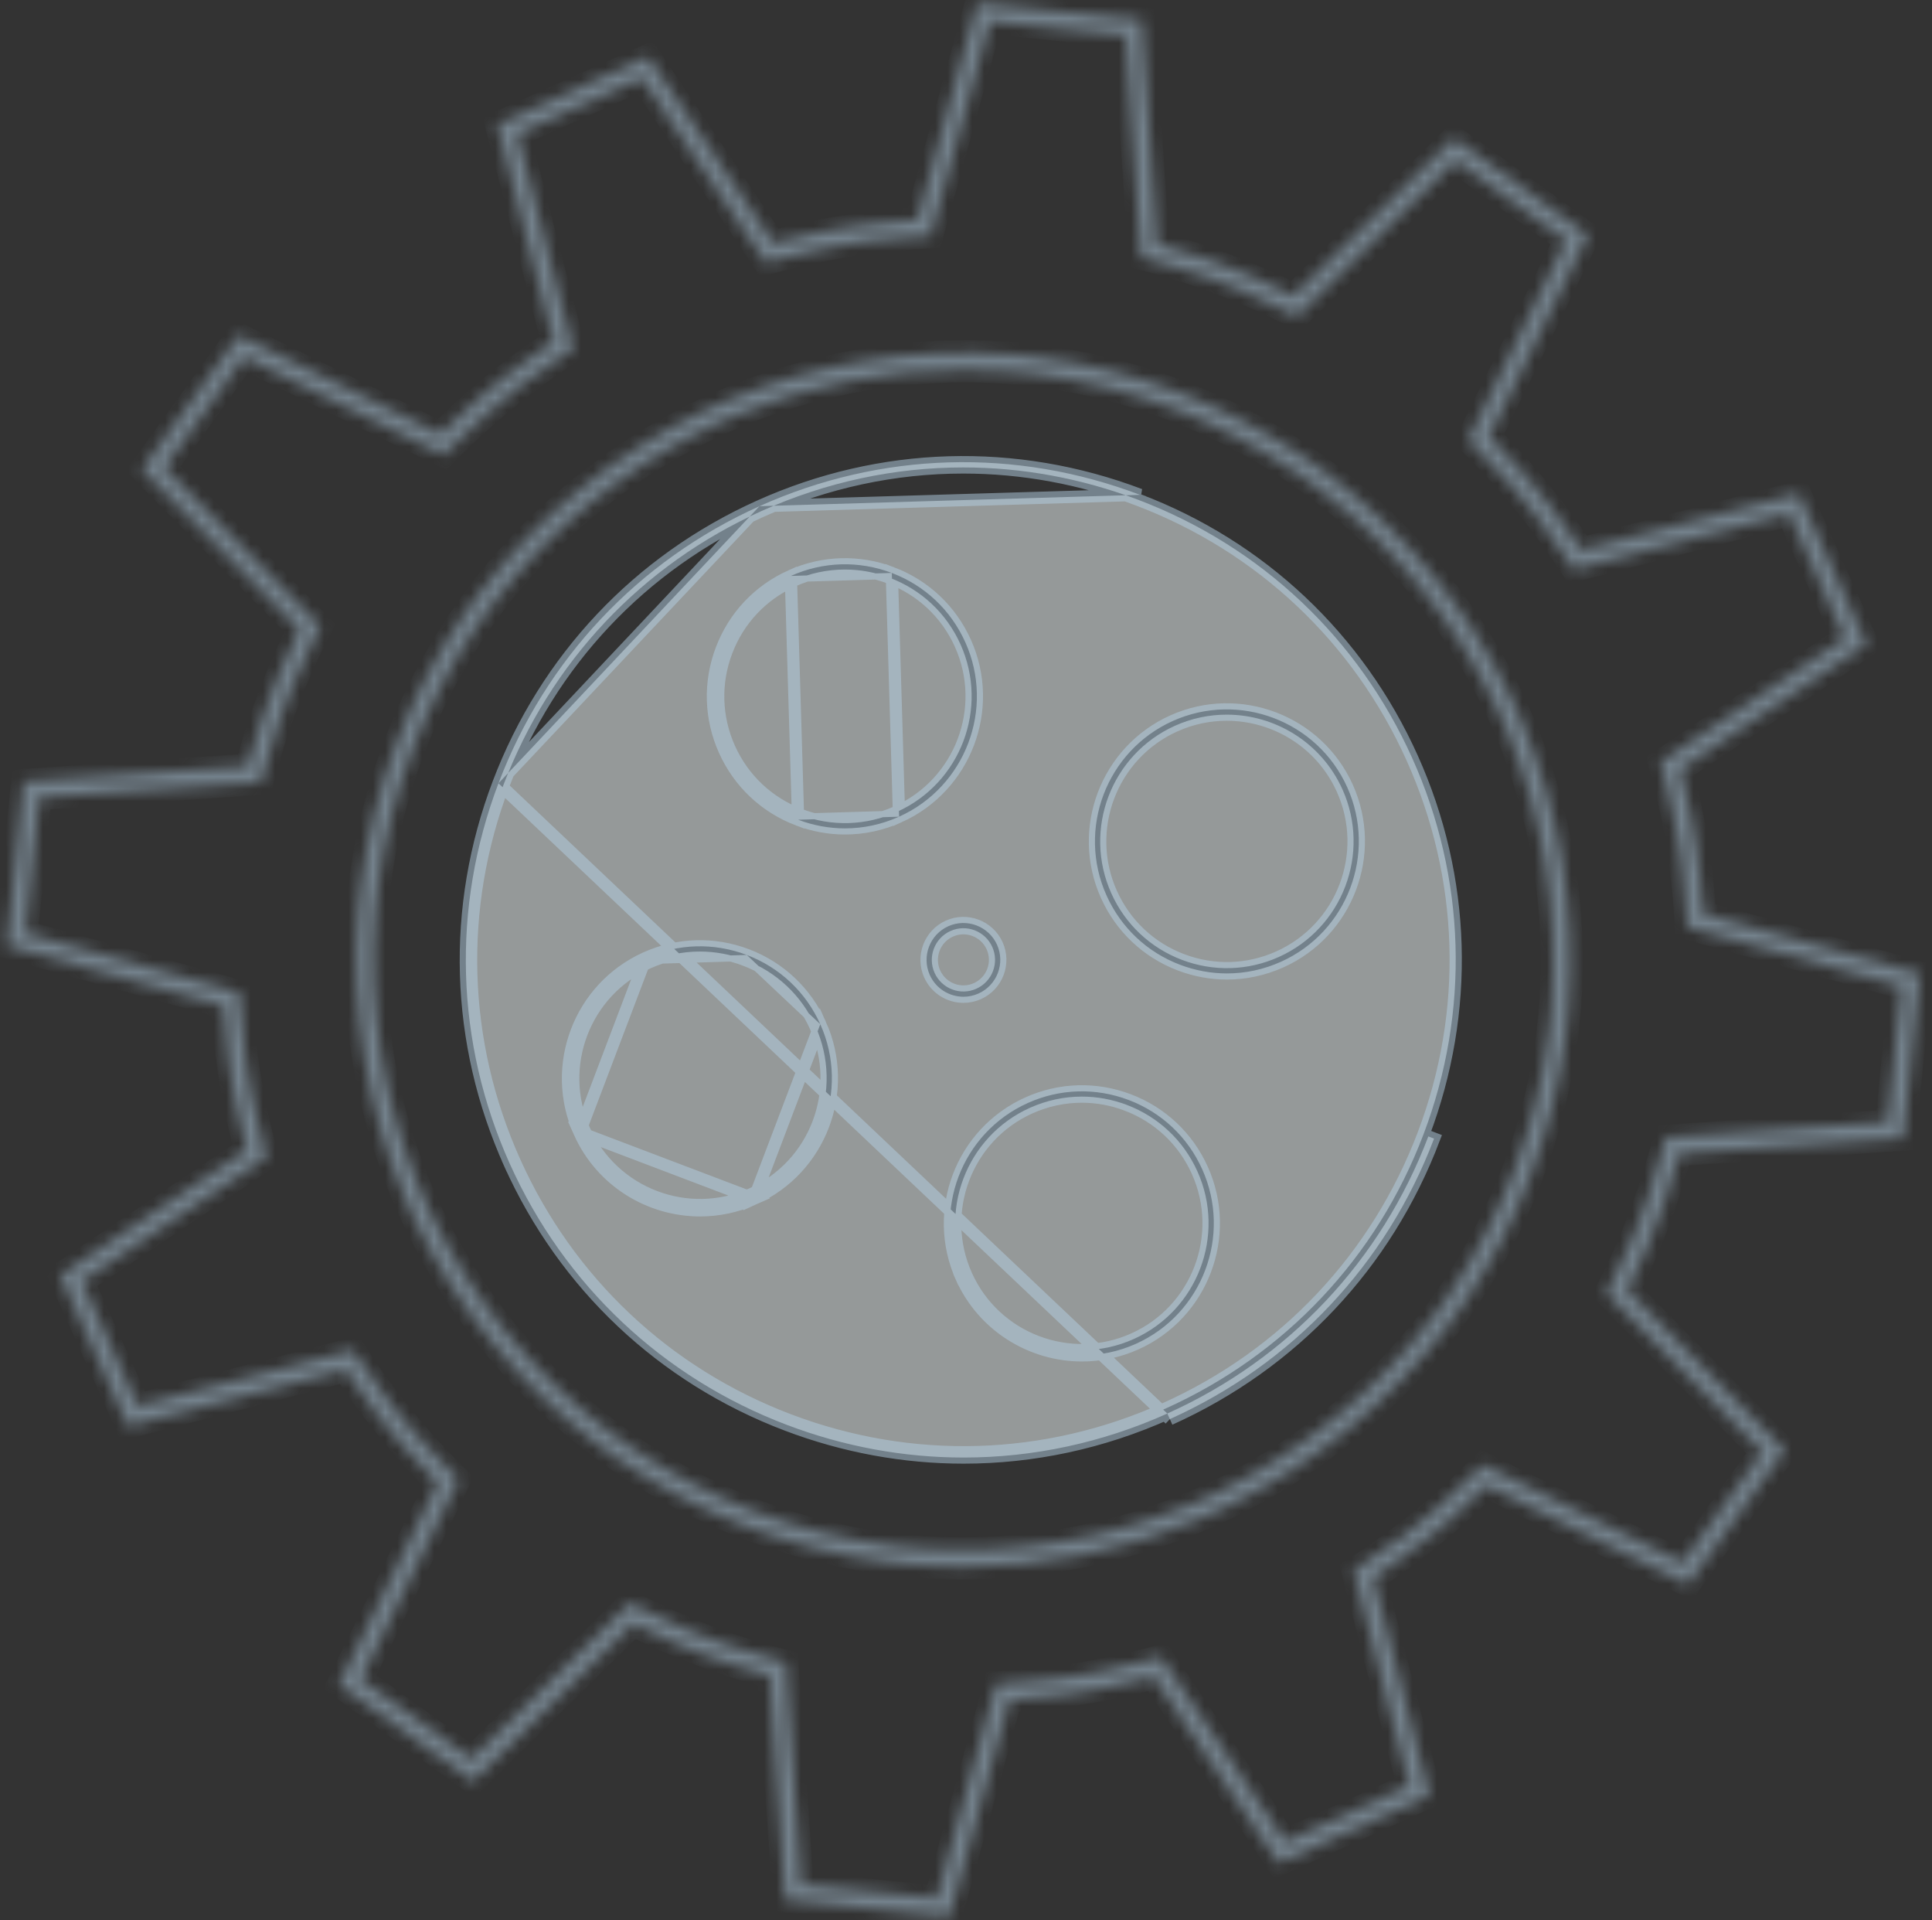 <svg width="158" height="157" viewBox="0 0 158 157" fill="none" xmlns="http://www.w3.org/2000/svg">
<rect x="0" y="0" width="158" height="157" fill="#333333" stroke="none"/>
<g opacity="0.5">
<mask id="path-1-inside-1" fill="white">
<path d="M77.66 156.726L64.183 155.359L62.938 137.04C61.69 136.702 60.448 136.322 59.237 135.91L59.094 135.86C58.659 135.711 58.284 135.579 57.91 135.441L56.601 134.944C56.227 134.797 55.856 134.646 55.486 134.492L55.296 134.414C54.117 133.919 52.935 133.377 51.779 132.803L38.69 145.679L27.702 137.756L35.784 121.27C34.871 120.353 33.984 119.403 33.142 118.44L33.069 118.356C32.744 117.981 32.485 117.68 32.23 117.374L31.343 116.287C31.093 115.974 30.85 115.659 30.609 115.343L30.481 115.178C29.703 114.154 28.95 113.094 28.239 112.022L10.465 116.629L4.91 104.274L20.153 94.037C19.822 92.789 19.529 91.523 19.281 90.266L19.256 90.133C19.166 89.669 19.092 89.278 19.025 88.885L18.8 87.499C18.741 87.103 18.687 86.709 18.635 86.314L18.608 86.107C18.446 84.837 18.324 83.544 18.245 82.254L0.549 77.357L1.916 63.879L20.235 62.634C20.572 61.387 20.952 60.144 21.365 58.931L21.401 58.827C21.562 58.36 21.695 57.983 21.833 57.605L22.331 56.295C22.476 55.925 22.626 55.56 22.778 55.193L22.861 54.992C23.356 53.811 23.898 52.631 24.472 51.474L11.596 38.384L19.518 27.397L36.005 35.478C36.922 34.566 37.872 33.679 38.835 32.836L39.162 32.554C39.348 32.393 39.533 32.231 39.722 32.073L40.99 31.037C41.302 30.789 41.616 30.546 41.933 30.304L42.352 29.98C43.144 29.385 43.959 28.803 44.776 28.25C44.935 28.143 45.094 28.037 45.255 27.933L40.649 10.161L53 4.604L63.237 19.847C64.489 19.515 65.755 19.221 67.008 18.974L67.137 18.949C67.606 18.859 67.996 18.786 68.389 18.718L70.01 18.456C70.26 18.419 70.517 18.386 70.773 18.352L71.162 18.3C72.435 18.139 73.73 18.017 75.019 17.937L79.916 0.24L93.393 1.608L94.638 19.926C95.886 20.264 97.129 20.644 98.34 21.056L98.453 21.096C98.914 21.255 99.29 21.387 99.665 21.525L100.977 22.023C101.347 22.168 101.716 22.319 102.084 22.472L102.284 22.555C103.457 23.046 104.638 23.587 105.797 24.163L118.886 11.287L129.874 19.21L121.792 35.696C122.702 36.611 123.589 37.561 124.434 38.526L124.506 38.61C124.83 38.983 125.089 39.286 125.345 39.592L126.232 40.679C126.482 40.992 126.725 41.307 126.966 41.623L127.092 41.785C127.869 42.807 128.622 43.868 129.336 44.944L147.11 40.337L152.665 52.692L137.424 62.928C137.474 63.113 137.523 63.297 137.57 63.483C137.814 64.438 138.037 65.415 138.235 66.383L138.318 66.821C138.41 67.298 138.484 67.688 138.552 68.082L138.777 69.47C138.836 69.862 138.89 70.255 138.942 70.649V70.651L138.233 70.742L138.952 70.729L138.97 70.864C139.131 72.13 139.253 73.423 139.333 74.712L157.029 79.609L155.662 93.087L137.342 94.332C137.006 95.576 136.626 96.819 136.213 98.034L136.176 98.139C136.014 98.608 135.882 98.983 135.745 99.358L135.299 100.543L134.582 100.408L135.248 100.669C135.102 101.041 134.951 101.409 134.798 101.777L134.717 101.972C134.22 103.157 133.679 104.337 133.106 105.49L145.982 118.58L138.06 129.568L121.573 121.486C120.654 122.4 119.704 123.287 118.744 124.127L118.45 124.381C118.253 124.552 118.057 124.723 117.857 124.892L116.59 125.927C116.277 126.177 115.959 126.422 115.64 126.666L115.08 126.196L115.527 126.755C114.468 127.56 113.403 128.317 112.325 129.032L116.931 146.805L104.576 152.36L94.34 137.12C93.098 137.449 91.832 137.742 90.569 137.992L90.42 138.021C89.972 138.107 89.58 138.18 89.187 138.249L87.567 138.511C87.319 138.548 87.065 138.581 86.81 138.614L86.413 138.667C85.141 138.828 83.847 138.95 82.558 139.03L77.66 156.726ZM65.527 154.058L76.604 155.181L81.453 137.659L81.967 137.632C83.391 137.556 84.826 137.427 86.232 137.248L86.627 137.196C86.872 137.164 87.117 137.133 87.362 137.095L88.941 136.84C89.328 136.773 89.711 136.7 90.093 136.627L90.286 136.591C91.69 136.313 93.092 135.982 94.459 135.606L94.955 135.469L105.092 150.563L115.246 145.999L110.685 128.399L111.116 128.119C112.313 127.339 113.491 126.51 114.618 125.652L115.151 126.144L114.709 125.582C115.084 125.294 115.394 125.055 115.7 124.81L116.938 123.799C117.132 123.636 117.323 123.47 117.514 123.304L117.805 123.051C118.867 122.123 119.915 121.136 120.922 120.117L121.283 119.752L137.608 127.755L144.119 118.724L131.369 105.763L131.602 105.304C132.246 104.038 132.851 102.731 133.402 101.419L133.444 101.316C133.628 100.871 133.776 100.51 133.918 100.148L134.404 98.868C134.538 98.502 134.667 98.135 134.794 97.766L134.83 97.663C135.319 96.229 135.734 94.85 136.093 93.473L136.223 92.975L154.363 91.744L155.487 80.667L137.964 75.817L137.937 75.303C137.861 73.879 137.732 72.445 137.553 71.039L137.526 70.835C137.476 70.449 137.423 70.065 137.365 69.682L137.146 68.328C137.079 67.943 137.007 67.56 136.934 67.179L136.836 66.669C136.644 65.723 136.426 64.77 136.188 63.837C136.109 63.526 136.024 63.219 135.94 62.91L135.777 62.315L150.87 52.178L146.305 42.024L128.705 46.586L128.424 46.154C127.646 44.96 126.817 43.781 125.959 42.653L125.837 42.495C125.598 42.182 125.359 41.875 125.117 41.57L124.251 40.508C124.001 40.208 123.748 39.913 123.492 39.619L123.421 39.537C122.425 38.398 121.438 37.349 120.424 36.349L120.058 35.988L128.06 19.662L119.029 13.151L106.068 25.901L105.61 25.669C104.335 25.021 103.028 24.415 101.725 23.869L101.604 23.819C101.176 23.641 100.816 23.494 100.454 23.352L99.172 22.865C98.807 22.731 98.44 22.603 98.073 22.476L97.97 22.44C96.54 21.952 95.16 21.537 93.779 21.175L93.281 21.045L92.049 2.906L80.972 1.782L76.123 19.304L75.609 19.331C74.185 19.407 72.75 19.537 71.343 19.715L70.955 19.767C70.707 19.799 70.46 19.83 70.213 19.868L68.63 20.123C68.247 20.189 67.865 20.263 67.484 20.336L67.289 20.372C65.898 20.648 64.496 20.978 63.116 21.357L62.62 21.493L52.483 6.4L42.329 10.964L46.891 28.565L46.369 28.905C46.102 29.078 45.836 29.252 45.572 29.429C44.775 29.97 43.979 30.537 43.208 31.117L42.958 31.31L42.42 30.823L42.863 31.384C42.488 31.672 42.18 31.909 41.876 32.153L40.64 33.163C40.454 33.319 40.275 33.475 40.095 33.632L39.767 33.915C38.706 34.843 37.658 35.831 36.654 36.847L36.293 37.212L19.968 29.21L13.457 38.24L26.207 51.201L25.974 51.66C25.328 52.931 24.723 54.237 24.175 55.543L24.093 55.742C23.946 56.096 23.8 56.454 23.658 56.814L23.172 58.094C23.037 58.462 22.907 58.831 22.78 59.201L22.744 59.303C22.257 60.73 21.842 62.11 21.481 63.49L21.351 63.988L3.212 65.219L2.088 76.296L19.611 81.146L19.638 81.66C19.714 83.085 19.843 84.519 20.022 85.926L20.049 86.13C20.099 86.51 20.152 86.897 20.21 87.282L20.429 88.636C20.496 89.019 20.568 89.401 20.641 89.782L20.68 89.981C20.955 91.375 21.286 92.776 21.663 94.15L21.799 94.646L6.706 104.783L11.271 114.937L28.871 110.375L29.151 110.807C29.924 111.995 30.754 113.174 31.616 114.308L31.706 114.424C31.977 114.779 32.216 115.086 32.458 115.391L33.325 116.453C33.575 116.753 33.828 117.048 34.083 117.341L34.154 117.423C35.147 118.56 36.134 119.609 37.151 120.613L37.517 120.975L29.515 137.299L38.546 143.81L51.507 131.06L51.965 131.292C53.236 131.938 54.544 132.544 55.851 133.093L55.963 133.139C56.396 133.319 56.758 133.467 57.123 133.611L58.401 134.096C58.766 134.23 59.131 134.358 59.496 134.483L59.691 134.552C61.035 135.009 62.414 135.424 63.795 135.785L64.293 135.915L65.527 154.058ZM78.687 128.136C77.461 128.136 76.238 128.09 75.016 127.999L74.769 127.979C74.513 127.958 74.255 127.931 73.997 127.904L73.468 127.85C73.241 127.828 73.015 127.806 72.789 127.779L72.54 127.747C64.771 126.75 57.239 123.891 50.763 119.478L50.564 119.343C50.343 119.19 50.131 119.035 49.919 118.881L49.477 118.563C49.298 118.435 49.119 118.307 48.943 118.174L48.752 118.029C42.515 113.275 37.422 107.032 34.018 99.972L33.914 99.756C33.796 99.505 33.685 99.257 33.575 99.008L33.36 98.529C33.27 98.331 33.18 98.133 33.095 97.934L33.001 97.708C29.976 90.472 28.687 82.516 29.271 74.698L29.288 74.473C29.311 74.194 29.34 73.919 29.37 73.644L29.418 73.166C29.44 72.934 29.463 72.702 29.491 72.471L29.51 72.324C30.517 64.467 33.379 56.928 37.797 50.446L37.928 50.254C38.056 50.069 38.186 49.891 38.316 49.712L38.616 49.296C38.776 49.072 38.935 48.848 39.101 48.628L39.206 48.489C43.996 42.204 50.241 37.11 57.303 33.708L57.515 33.605C57.738 33.5 57.96 33.401 58.182 33.302L58.651 33.091C58.88 32.987 59.11 32.882 59.341 32.783L59.561 32.691C66.791 29.668 74.749 28.377 82.563 28.962L82.807 28.982C83.045 29.002 83.286 29.027 83.528 29.052L84.064 29.107C84.306 29.13 84.547 29.154 84.789 29.182L85.027 29.213C92.803 30.211 100.337 33.071 106.815 37.485L107.017 37.624C107.222 37.766 107.428 37.915 107.633 38.064L107.985 38.318C108.203 38.473 108.421 38.629 108.635 38.789L108.788 38.905C115.062 43.688 120.156 49.932 123.558 56.993L123.663 57.214C123.76 57.418 123.852 57.627 123.946 57.837L124.16 58.314C124.269 58.553 124.378 58.793 124.481 59.035L124.538 59.169C127.595 66.484 128.885 74.436 128.303 82.249L128.283 82.505C128.264 82.733 128.241 82.956 128.217 83.18L128.162 83.724C128.138 83.976 128.113 84.228 128.083 84.479L128.056 84.692C127.052 92.504 124.193 100.032 119.783 106.504L119.645 106.706C119.492 106.927 119.334 107.144 119.176 107.36L118.872 107.782C118.743 107.963 118.613 108.144 118.479 108.323L118.333 108.514C113.578 114.752 107.335 119.846 100.276 123.247L100.054 123.353C99.816 123.465 99.576 123.572 99.336 123.679L98.825 123.908C98.63 123.996 98.435 124.085 98.237 124.169L98.079 124.236C91.924 126.816 85.3 128.136 78.687 128.136ZM78.882 30.258C72.464 30.258 66.039 31.537 60.112 34.015L59.905 34.102C59.683 34.197 59.464 34.296 59.245 34.397L58.764 34.613C58.551 34.708 58.338 34.802 58.127 34.901L57.921 35.001C51.064 38.305 44.998 43.253 40.381 49.311L40.247 49.488C40.086 49.702 39.934 49.917 39.781 50.131L39.472 50.559C39.348 50.729 39.225 50.898 39.105 51.071L38.978 51.259C34.687 57.554 31.908 64.877 30.939 72.435L30.912 72.648C30.885 72.869 30.864 73.089 30.843 73.311L30.793 73.802C30.765 74.067 30.736 74.33 30.714 74.596L30.698 74.81C30.13 82.406 31.383 90.133 34.321 97.162L34.413 97.382C34.493 97.568 34.578 97.755 34.663 97.943L34.884 98.434C34.99 98.673 35.096 98.913 35.208 99.149L35.309 99.359C38.615 106.215 43.562 112.279 49.616 116.894L49.739 116.987C49.97 117.162 50.14 117.283 50.31 117.404L50.763 117.73C50.967 117.878 51.17 118.027 51.377 118.17L51.568 118.3C57.86 122.587 65.177 125.364 72.729 126.334L72.963 126.363C73.177 126.389 73.393 126.41 73.609 126.431L74.15 126.486C74.397 126.512 74.644 126.539 74.891 126.558L75.123 126.577C82.717 127.144 90.44 125.889 97.464 122.955L97.676 122.865C97.869 122.783 98.054 122.699 98.239 122.615L98.76 122.381C98.99 122.278 99.22 122.176 99.449 122.069L99.663 121.966C106.517 118.662 112.581 113.715 117.197 107.659L117.34 107.471C117.466 107.303 117.59 107.13 117.713 106.958L118.024 106.526C118.175 106.318 118.327 106.109 118.475 105.897L118.607 105.704C122.889 99.418 125.666 92.104 126.637 84.558L126.668 84.313C126.697 84.075 126.72 83.834 126.743 83.593L126.799 83.036C126.822 82.822 126.844 82.608 126.862 82.393L126.881 82.145C127.446 74.559 126.193 66.835 123.258 59.812L123.171 59.605C123.071 59.371 122.967 59.142 122.862 58.914L122.642 58.425C122.554 58.226 122.465 58.027 122.371 57.829L122.306 57.692C118.967 50.762 114.019 44.697 107.962 40.08L107.78 39.941C107.574 39.787 107.366 39.638 107.158 39.49L106.794 39.228C106.598 39.084 106.402 38.942 106.203 38.804L106.008 38.67C99.721 34.386 92.403 31.608 84.851 30.638L84.62 30.608C84.394 30.582 84.162 30.559 83.931 30.537L83.381 30.481C83.151 30.457 82.922 30.432 82.691 30.414L82.451 30.394C81.264 30.303 80.072 30.258 78.882 30.258Z"/>
</mask>
<path d="M77.66 156.726L64.183 155.359L62.938 137.04C61.69 136.702 60.448 136.322 59.237 135.91L59.094 135.86C58.659 135.711 58.284 135.579 57.91 135.441L56.601 134.944C56.227 134.797 55.856 134.646 55.486 134.492L55.296 134.414C54.117 133.919 52.935 133.377 51.779 132.803L38.69 145.679L27.702 137.756L35.784 121.27C34.871 120.353 33.984 119.403 33.142 118.44L33.069 118.356C32.744 117.981 32.485 117.68 32.23 117.374L31.343 116.287C31.093 115.974 30.85 115.659 30.609 115.343L30.481 115.178C29.703 114.154 28.95 113.094 28.239 112.022L10.465 116.629L4.91 104.274L20.153 94.037C19.822 92.789 19.529 91.523 19.281 90.266L19.256 90.133C19.166 89.669 19.092 89.278 19.025 88.885L18.8 87.499C18.741 87.103 18.687 86.709 18.635 86.314L18.608 86.107C18.446 84.837 18.324 83.544 18.245 82.254L0.549 77.357L1.916 63.879L20.235 62.634C20.572 61.387 20.952 60.144 21.365 58.931L21.401 58.827C21.562 58.36 21.695 57.983 21.833 57.605L22.331 56.295C22.476 55.925 22.626 55.56 22.778 55.193L22.861 54.992C23.356 53.811 23.898 52.631 24.472 51.474L11.596 38.384L19.518 27.397L36.005 35.478C36.922 34.566 37.872 33.679 38.835 32.836L39.162 32.554C39.348 32.393 39.533 32.231 39.722 32.073L40.99 31.037C41.302 30.789 41.616 30.546 41.933 30.304L42.352 29.98C43.144 29.385 43.959 28.803 44.776 28.25C44.935 28.143 45.094 28.037 45.255 27.933L40.649 10.161L53 4.604L63.237 19.847C64.489 19.515 65.755 19.221 67.008 18.974L67.137 18.949C67.606 18.859 67.996 18.786 68.389 18.718L70.01 18.456C70.26 18.419 70.517 18.386 70.773 18.352L71.162 18.3C72.435 18.139 73.73 18.017 75.019 17.937L79.916 0.24L93.393 1.608L94.638 19.926C95.886 20.264 97.129 20.644 98.34 21.056L98.453 21.096C98.914 21.255 99.29 21.387 99.665 21.525L100.977 22.023C101.347 22.168 101.716 22.319 102.084 22.472L102.284 22.555C103.457 23.046 104.638 23.587 105.797 24.163L118.886 11.287L129.874 19.21L121.792 35.696C122.702 36.611 123.589 37.561 124.434 38.526L124.506 38.61C124.83 38.983 125.089 39.286 125.345 39.592L126.232 40.679C126.482 40.992 126.725 41.307 126.966 41.623L127.092 41.785C127.869 42.807 128.622 43.868 129.336 44.944L147.11 40.337L152.665 52.692L137.424 62.928C137.474 63.113 137.523 63.297 137.57 63.483C137.814 64.438 138.037 65.415 138.235 66.383L138.318 66.821C138.41 67.298 138.484 67.688 138.552 68.082L138.777 69.47C138.836 69.862 138.89 70.255 138.942 70.649V70.651L138.233 70.742L138.952 70.729L138.97 70.864C139.131 72.13 139.253 73.423 139.333 74.712L157.029 79.609L155.662 93.087L137.342 94.332C137.006 95.576 136.626 96.819 136.213 98.034L136.176 98.139C136.014 98.608 135.882 98.983 135.745 99.358L135.299 100.543L134.582 100.408L135.248 100.669C135.102 101.041 134.951 101.409 134.798 101.777L134.717 101.972C134.22 103.157 133.679 104.337 133.106 105.49L145.982 118.58L138.06 129.568L121.573 121.486C120.654 122.4 119.704 123.287 118.744 124.127L118.45 124.381C118.253 124.552 118.057 124.723 117.857 124.892L116.59 125.927C116.277 126.177 115.959 126.422 115.64 126.666L115.08 126.196L115.527 126.755C114.468 127.56 113.403 128.317 112.325 129.032L116.931 146.805L104.576 152.36L94.34 137.12C93.098 137.449 91.832 137.742 90.569 137.992L90.42 138.021C89.972 138.107 89.58 138.18 89.187 138.249L87.567 138.511C87.319 138.548 87.065 138.581 86.81 138.614L86.413 138.667C85.141 138.828 83.847 138.95 82.558 139.03L77.66 156.726ZM65.527 154.058L76.604 155.181L81.453 137.659L81.967 137.632C83.391 137.556 84.826 137.427 86.232 137.248L86.627 137.196C86.872 137.164 87.117 137.133 87.362 137.095L88.941 136.84C89.328 136.773 89.711 136.7 90.093 136.627L90.286 136.591C91.69 136.313 93.092 135.982 94.459 135.606L94.955 135.469L105.092 150.563L115.246 145.999L110.685 128.399L111.116 128.119C112.313 127.339 113.491 126.51 114.618 125.652L115.151 126.144L114.709 125.582C115.084 125.294 115.394 125.055 115.7 124.81L116.938 123.799C117.132 123.636 117.323 123.47 117.514 123.304L117.805 123.051C118.867 122.123 119.915 121.136 120.922 120.117L121.283 119.752L137.608 127.755L144.119 118.724L131.369 105.763L131.602 105.304C132.246 104.038 132.851 102.731 133.402 101.419L133.444 101.316C133.628 100.871 133.776 100.51 133.918 100.148L134.404 98.868C134.538 98.502 134.667 98.135 134.794 97.766L134.83 97.663C135.319 96.229 135.734 94.85 136.093 93.473L136.223 92.975L154.363 91.744L155.487 80.667L137.964 75.817L137.937 75.303C137.861 73.879 137.732 72.445 137.553 71.039L137.526 70.835C137.476 70.449 137.423 70.065 137.365 69.682L137.146 68.328C137.079 67.943 137.007 67.56 136.934 67.179L136.836 66.669C136.644 65.723 136.426 64.77 136.188 63.837C136.109 63.526 136.024 63.219 135.94 62.91L135.777 62.315L150.87 52.178L146.305 42.024L128.705 46.586L128.424 46.154C127.646 44.96 126.817 43.781 125.959 42.653L125.837 42.495C125.598 42.182 125.359 41.875 125.117 41.57L124.251 40.508C124.001 40.208 123.748 39.913 123.492 39.619L123.421 39.537C122.425 38.398 121.438 37.349 120.424 36.349L120.058 35.988L128.06 19.662L119.029 13.151L106.068 25.901L105.61 25.669C104.335 25.021 103.028 24.415 101.725 23.869L101.604 23.819C101.176 23.641 100.816 23.494 100.454 23.352L99.172 22.865C98.807 22.731 98.44 22.603 98.073 22.476L97.97 22.44C96.54 21.952 95.16 21.537 93.779 21.175L93.281 21.045L92.049 2.906L80.972 1.782L76.123 19.304L75.609 19.331C74.185 19.407 72.75 19.537 71.343 19.715L70.955 19.767C70.707 19.799 70.46 19.83 70.213 19.868L68.63 20.123C68.247 20.189 67.865 20.263 67.484 20.336L67.289 20.372C65.898 20.648 64.496 20.978 63.116 21.357L62.62 21.493L52.483 6.4L42.329 10.964L46.891 28.565L46.369 28.905C46.102 29.078 45.836 29.252 45.572 29.429C44.775 29.97 43.979 30.537 43.208 31.117L42.958 31.31L42.42 30.823L42.863 31.384C42.488 31.672 42.18 31.909 41.876 32.153L40.64 33.163C40.454 33.319 40.275 33.475 40.095 33.632L39.767 33.915C38.706 34.843 37.658 35.831 36.654 36.847L36.293 37.212L19.968 29.21L13.457 38.24L26.207 51.201L25.974 51.66C25.328 52.931 24.723 54.237 24.175 55.543L24.093 55.742C23.946 56.096 23.8 56.454 23.658 56.814L23.172 58.094C23.037 58.462 22.907 58.831 22.78 59.201L22.744 59.303C22.257 60.73 21.842 62.11 21.481 63.49L21.351 63.988L3.212 65.219L2.088 76.296L19.611 81.146L19.638 81.66C19.714 83.085 19.843 84.519 20.022 85.926L20.049 86.13C20.099 86.51 20.152 86.897 20.21 87.282L20.429 88.636C20.496 89.019 20.568 89.401 20.641 89.782L20.68 89.981C20.955 91.375 21.286 92.776 21.663 94.15L21.799 94.646L6.706 104.783L11.271 114.937L28.871 110.375L29.151 110.807C29.924 111.995 30.754 113.174 31.616 114.308L31.706 114.424C31.977 114.779 32.216 115.086 32.458 115.391L33.325 116.453C33.575 116.753 33.828 117.048 34.083 117.341L34.154 117.423C35.147 118.56 36.134 119.609 37.151 120.613L37.517 120.975L29.515 137.299L38.546 143.81L51.507 131.06L51.965 131.292C53.236 131.938 54.544 132.544 55.851 133.093L55.963 133.139C56.396 133.319 56.758 133.467 57.123 133.611L58.401 134.096C58.766 134.23 59.131 134.358 59.496 134.483L59.691 134.552C61.035 135.009 62.414 135.424 63.795 135.785L64.293 135.915L65.527 154.058ZM78.687 128.136C77.461 128.136 76.238 128.09 75.016 127.999L74.769 127.979C74.513 127.958 74.255 127.931 73.997 127.904L73.468 127.85C73.241 127.828 73.015 127.806 72.789 127.779L72.54 127.747C64.771 126.75 57.239 123.891 50.763 119.478L50.564 119.343C50.343 119.19 50.131 119.035 49.919 118.881L49.477 118.563C49.298 118.435 49.119 118.307 48.943 118.174L48.752 118.029C42.515 113.275 37.422 107.032 34.018 99.972L33.914 99.756C33.796 99.505 33.685 99.257 33.575 99.008L33.36 98.529C33.27 98.331 33.18 98.133 33.095 97.934L33.001 97.708C29.976 90.472 28.687 82.516 29.271 74.698L29.288 74.473C29.311 74.194 29.34 73.919 29.37 73.644L29.418 73.166C29.44 72.934 29.463 72.702 29.491 72.471L29.51 72.324C30.517 64.467 33.379 56.928 37.797 50.446L37.928 50.254C38.056 50.069 38.186 49.891 38.316 49.712L38.616 49.296C38.776 49.072 38.935 48.848 39.101 48.628L39.206 48.489C43.996 42.204 50.241 37.11 57.303 33.708L57.515 33.605C57.738 33.5 57.96 33.401 58.182 33.302L58.651 33.091C58.88 32.987 59.11 32.882 59.341 32.783L59.561 32.691C66.791 29.668 74.749 28.377 82.563 28.962L82.807 28.982C83.045 29.002 83.286 29.027 83.528 29.052L84.064 29.107C84.306 29.13 84.547 29.154 84.789 29.182L85.027 29.213C92.803 30.211 100.337 33.071 106.815 37.485L107.017 37.624C107.222 37.766 107.428 37.915 107.633 38.064L107.985 38.318C108.203 38.473 108.421 38.629 108.635 38.789L108.788 38.905C115.062 43.688 120.156 49.932 123.558 56.993L123.663 57.214C123.76 57.418 123.852 57.627 123.946 57.837L124.16 58.314C124.269 58.553 124.378 58.793 124.481 59.035L124.538 59.169C127.595 66.484 128.885 74.436 128.303 82.249L128.283 82.505C128.264 82.733 128.241 82.956 128.217 83.18L128.162 83.724C128.138 83.976 128.113 84.228 128.083 84.479L128.056 84.692C127.052 92.504 124.193 100.032 119.783 106.504L119.645 106.706C119.492 106.927 119.334 107.144 119.176 107.36L118.872 107.782C118.743 107.963 118.613 108.144 118.479 108.323L118.333 108.514C113.578 114.752 107.335 119.846 100.276 123.247L100.054 123.353C99.816 123.465 99.576 123.572 99.336 123.679L98.825 123.908C98.63 123.996 98.435 124.085 98.237 124.169L98.079 124.236C91.924 126.816 85.3 128.136 78.687 128.136ZM78.882 30.258C72.464 30.258 66.039 31.537 60.112 34.015L59.905 34.102C59.683 34.197 59.464 34.296 59.245 34.397L58.764 34.613C58.551 34.708 58.338 34.802 58.127 34.901L57.921 35.001C51.064 38.305 44.998 43.253 40.381 49.311L40.247 49.488C40.086 49.702 39.934 49.917 39.781 50.131L39.472 50.559C39.348 50.729 39.225 50.898 39.105 51.071L38.978 51.259C34.687 57.554 31.908 64.877 30.939 72.435L30.912 72.648C30.885 72.869 30.864 73.089 30.843 73.311L30.793 73.802C30.765 74.067 30.736 74.33 30.714 74.596L30.698 74.81C30.13 82.406 31.383 90.133 34.321 97.162L34.413 97.382C34.493 97.568 34.578 97.755 34.663 97.943L34.884 98.434C34.99 98.673 35.096 98.913 35.208 99.149L35.309 99.359C38.615 106.215 43.562 112.279 49.616 116.894L49.739 116.987C49.97 117.162 50.14 117.283 50.31 117.404L50.763 117.73C50.967 117.878 51.17 118.027 51.377 118.17L51.568 118.3C57.86 122.587 65.177 125.364 72.729 126.334L72.963 126.363C73.177 126.389 73.393 126.41 73.609 126.431L74.15 126.486C74.397 126.512 74.644 126.539 74.891 126.558L75.123 126.577C82.717 127.144 90.44 125.889 97.464 122.955L97.676 122.865C97.869 122.783 98.054 122.699 98.239 122.615L98.76 122.381C98.99 122.278 99.22 122.176 99.449 122.069L99.663 121.966C106.517 118.662 112.581 113.715 117.197 107.659L117.34 107.471C117.466 107.303 117.59 107.13 117.713 106.958L118.024 106.526C118.175 106.318 118.327 106.109 118.475 105.897L118.607 105.704C122.889 99.418 125.666 92.104 126.637 84.558L126.668 84.313C126.697 84.075 126.72 83.834 126.743 83.593L126.799 83.036C126.822 82.822 126.844 82.608 126.862 82.393L126.881 82.145C127.446 74.559 126.193 66.835 123.258 59.812L123.171 59.605C123.071 59.371 122.967 59.142 122.862 58.914L122.642 58.425C122.554 58.226 122.465 58.027 122.371 57.829L122.306 57.692C118.967 50.762 114.019 44.697 107.962 40.08L107.78 39.941C107.574 39.787 107.366 39.638 107.158 39.49L106.794 39.228C106.598 39.084 106.402 38.942 106.203 38.804L106.008 38.67C99.721 34.386 92.403 31.608 84.851 30.638L84.62 30.608C84.394 30.582 84.162 30.559 83.931 30.537L83.381 30.481C83.151 30.457 82.922 30.432 82.691 30.414L82.451 30.394C81.264 30.303 80.072 30.258 78.882 30.258Z" fill="#F9FFFF" stroke="#B4D0E5" stroke-width="2" mask="url(#path-1-inside-1)"/>
</g>
<path opacity="0.5" d="M40.766 64.046L40.766 64.046C36.91 74.204 37.238 85.252 41.694 95.16L41.238 95.365L41.694 95.16C46.15 105.069 54.194 112.649 64.351 116.505C69.047 118.288 73.931 119.176 78.805 119.176C84.476 119.176 90.135 117.974 95.466 115.578M40.766 64.046L95.671 116.034M40.766 64.046C44.622 53.889 52.202 45.844 62.111 41.388M40.766 64.046L62.111 41.388M95.466 115.578L95.671 116.034M95.466 115.578C95.466 115.578 95.466 115.578 95.466 115.578L95.671 116.034M95.466 115.578C105.375 111.122 112.955 103.076 116.811 92.919L117.278 93.097C113.375 103.378 105.701 111.524 95.671 116.034M62.287 41.781C52.484 46.188 44.983 54.151 41.167 64.198L41.167 64.198C37.352 74.247 37.679 85.182 42.086 94.984C46.493 104.787 54.456 112.288 64.504 116.103L64.681 115.636L64.504 116.103C74.552 119.917 85.486 119.592 95.289 115.185C105.092 110.778 112.593 102.815 116.408 92.767L115.941 92.59L116.408 92.767C120.223 82.718 119.897 71.784 115.49 61.982C111.083 52.179 103.12 44.678 93.072 40.862L92.895 41.33L93.072 40.862C88.43 39.1 83.596 38.22 78.772 38.22C73.158 38.22 67.559 39.41 62.287 41.781ZM62.287 41.781L62.492 42.237L62.287 41.781ZM47.398 92.596L47.398 92.596C49.193 96.59 53.135 98.963 57.258 98.963C58.733 98.963 60.233 98.657 61.667 98.015L47.398 92.596ZM47.398 92.596C44.958 87.17 47.389 80.769 52.816 78.328M47.398 92.596L52.816 78.328M64.675 47.092L64.675 47.092C62.045 48.274 60.034 50.408 59.011 53.103C57.987 55.799 58.074 58.73 59.257 61.36C60.44 63.99 62.573 66 65.269 67.024L64.675 47.092ZM64.675 47.092C67.305 45.91 70.234 45.824 72.931 46.846M64.675 47.092L72.931 46.846M62.111 41.388C72.02 36.932 83.067 36.604 93.226 40.46L62.111 41.388ZM52.816 78.328C55.445 77.146 58.376 77.059 61.072 78.081M52.816 78.328L61.072 78.081M61.072 78.081C63.767 79.105 65.901 81.116 67.084 83.746M61.072 78.081L67.084 83.746M67.084 83.746C69.524 89.173 67.093 95.574 61.667 98.015L67.084 83.746ZM72.931 46.846C75.627 47.869 77.76 49.88 78.943 52.51C81.383 57.936 78.952 64.337 73.526 66.778L72.931 46.846ZM78.633 104.456L78.177 104.661L78.633 104.456C76.193 99.029 78.624 92.629 84.051 90.188C86.681 89.006 89.611 88.919 92.306 89.941C95.002 90.965 97.136 92.976 98.319 95.606C100.759 101.033 98.328 107.434 92.901 109.875C91.469 110.518 89.97 110.823 88.493 110.823C84.37 110.823 80.428 108.45 78.633 104.456ZM84.227 90.581L84.227 90.581C79.016 92.923 76.682 99.068 79.025 104.28C81.367 109.49 87.513 111.828 92.725 109.482C97.936 107.14 100.27 100.994 97.927 95.782L97.927 95.782C96.792 93.259 94.74 91.326 92.154 90.344L92.154 90.343C90.96 89.891 89.715 89.664 88.473 89.664C87.026 89.664 85.584 89.971 84.227 90.581ZM52.991 78.72L52.991 78.72C47.78 81.062 45.446 87.208 47.789 92.419C50.132 97.63 56.278 99.966 61.49 97.621C66.701 95.279 69.034 89.133 66.692 83.921L66.692 83.921C65.557 81.398 63.506 79.465 60.919 78.483L60.919 78.482C59.724 78.03 58.479 77.803 57.237 77.803C55.79 77.803 54.348 78.11 52.991 78.72ZM81.539 77.248L81.539 77.248C82.221 78.764 81.541 80.552 80.026 81.234C79.624 81.414 79.205 81.499 78.793 81.499C77.64 81.499 76.539 80.835 76.038 79.72C75.358 78.204 76.037 76.415 77.552 75.733C79.067 75.053 80.857 75.731 81.539 77.248ZM76.43 79.544L76.43 79.544C77.015 80.845 78.549 81.43 79.85 80.841C81.15 80.256 81.732 78.724 81.147 77.423C80.563 76.124 79.031 75.537 77.728 76.125C76.428 76.709 75.846 78.243 76.43 79.544ZM104.76 78.638L104.76 78.638C103.346 79.274 101.845 79.593 100.341 79.593C99.048 79.593 97.753 79.357 96.505 78.885C93.809 77.861 91.676 75.85 90.493 73.22C88.053 67.793 90.484 61.392 95.91 58.951C101.337 56.512 107.737 58.943 110.178 64.37C112.618 69.797 110.187 76.197 104.76 78.638ZM90.885 73.044L90.885 73.044C92.02 75.567 94.071 77.5 96.657 78.482L96.658 78.482C99.246 79.464 102.062 79.38 104.585 78.245C109.796 75.903 112.13 69.758 109.787 64.546C108.062 60.709 104.275 58.433 100.321 58.433C98.902 58.433 97.462 58.725 96.087 59.344C90.876 61.686 88.542 67.832 90.885 73.044ZM59.649 61.184L59.649 61.184C60.784 63.707 62.835 65.64 65.421 66.622C68.007 67.605 70.825 67.52 73.349 66.385C78.56 64.043 80.893 57.898 78.551 52.686L78.551 52.686C77.416 50.163 75.365 48.23 72.778 47.248L72.778 47.247C71.584 46.795 70.34 46.568 69.097 46.568C67.65 46.568 66.208 46.875 64.851 47.485C62.328 48.618 60.395 50.669 59.413 53.257C58.431 55.843 58.515 58.66 59.649 61.184ZM69.105 67.733C67.812 67.733 66.517 67.497 65.269 67.025L73.526 66.778C72.11 67.414 70.609 67.733 69.105 67.733Z" fill="#F9FFFF" stroke="#B4D0E5"/>
</svg>
